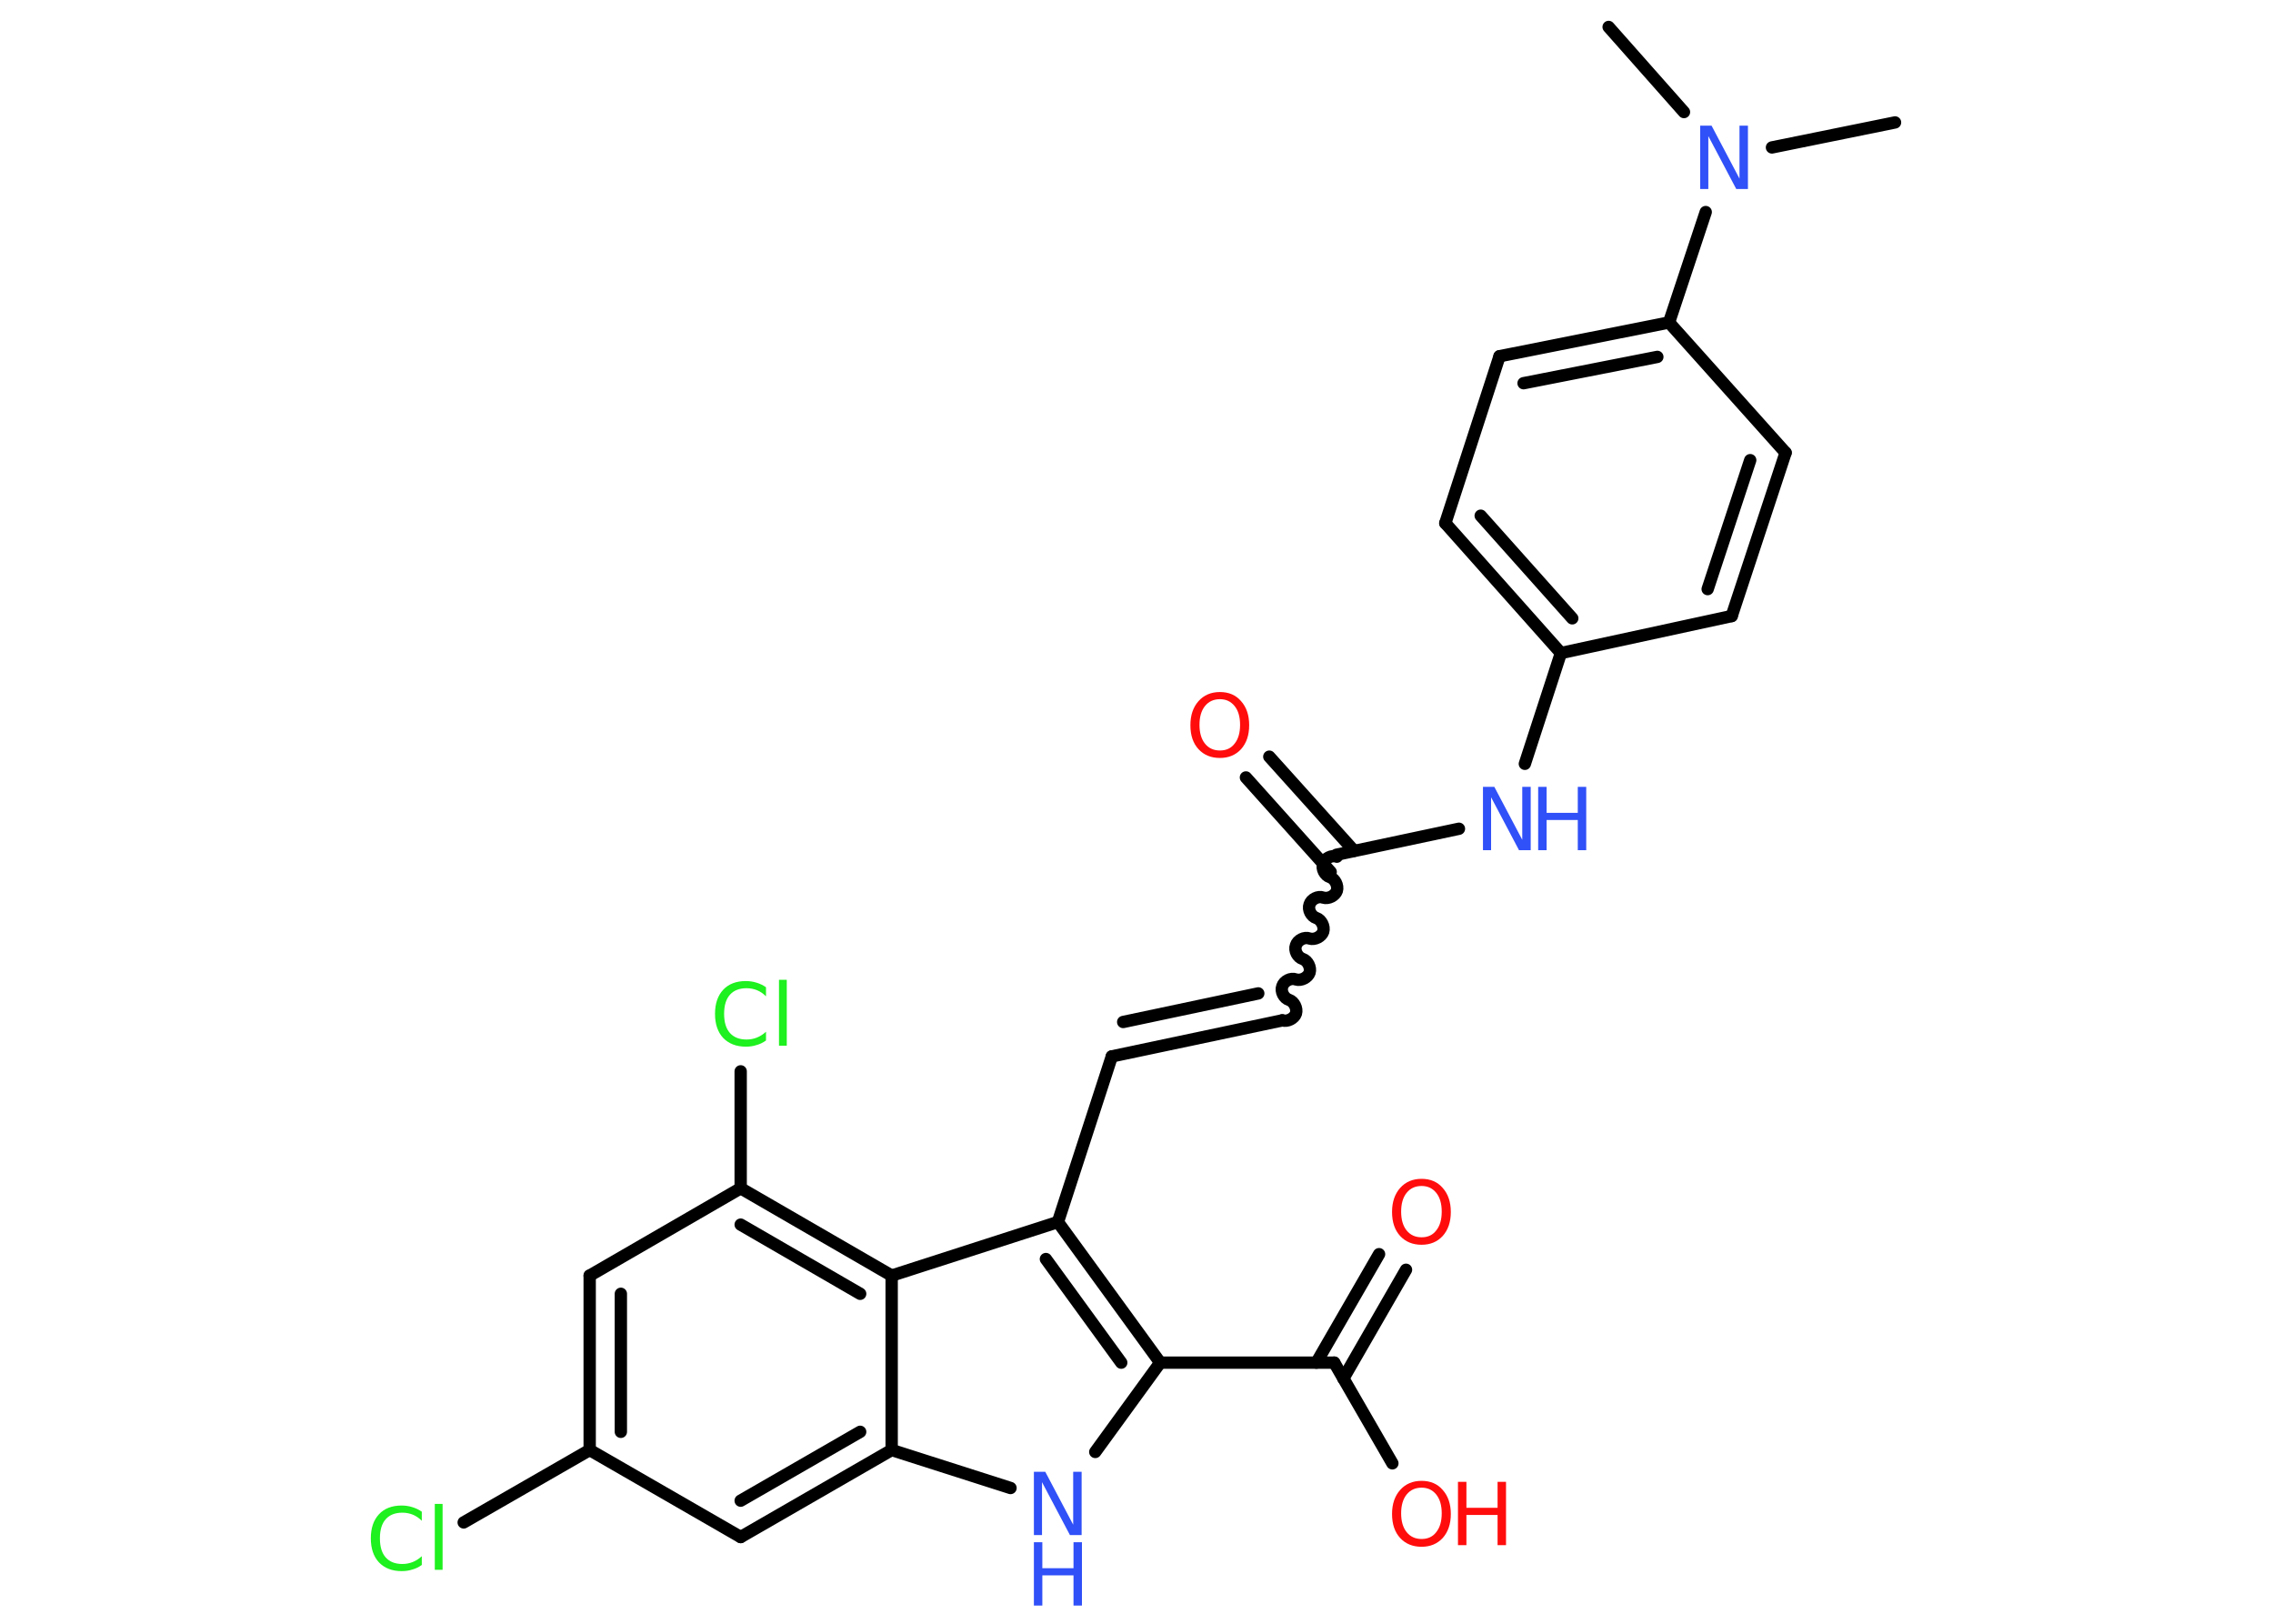 <?xml version='1.0' encoding='UTF-8'?>
<!DOCTYPE svg PUBLIC "-//W3C//DTD SVG 1.1//EN" "http://www.w3.org/Graphics/SVG/1.1/DTD/svg11.dtd">
<svg version='1.2' xmlns='http://www.w3.org/2000/svg' xmlns:xlink='http://www.w3.org/1999/xlink' width='70.0mm' height='50.0mm' viewBox='0 0 70.0 50.0'>
  <desc>Generated by the Chemistry Development Kit (http://github.com/cdk)</desc>
  <g stroke-linecap='round' stroke-linejoin='round' stroke='#000000' stroke-width='.38' fill='#3050F8'>
    <rect x='.0' y='.0' width='70.0' height='50.0' fill='#FFFFFF' stroke='none'/>
    <g id='mol1' class='mol'>
      <line id='mol1bnd1' class='bond' x1='58.36' y1='3.77' x2='54.57' y2='4.54'/>
      <line id='mol1bnd2' class='bond' x1='51.86' y1='3.45' x2='49.54' y2='.83'/>
      <line id='mol1bnd3' class='bond' x1='52.53' y1='6.53' x2='51.4' y2='9.93'/>
      <g id='mol1bnd4' class='bond'>
        <line x1='51.4' y1='9.93' x2='46.18' y2='10.97'/>
        <line x1='51.04' y1='10.99' x2='46.92' y2='11.8'/>
      </g>
      <line id='mol1bnd5' class='bond' x1='46.18' y1='10.97' x2='44.51' y2='16.11'/>
      <g id='mol1bnd6' class='bond'>
        <line x1='44.51' y1='16.11' x2='48.07' y2='20.11'/>
        <line x1='45.6' y1='15.88' x2='48.42' y2='19.04'/>
      </g>
      <line id='mol1bnd7' class='bond' x1='48.07' y1='20.11' x2='46.96' y2='23.52'/>
      <line id='mol1bnd8' class='bond' x1='44.93' y1='25.52' x2='41.16' y2='26.32'/>
      <g id='mol1bnd9' class='bond'>
        <line x1='40.98' y1='26.85' x2='38.37' y2='23.94'/>
        <line x1='41.7' y1='26.2' x2='39.09' y2='23.3'/>
      </g>
      <path id='mol1bnd10' class='bond' d='M39.49 31.42c.16 .05 .37 -.06 .42 -.21c.05 -.16 -.06 -.37 -.21 -.42c-.16 -.05 -.27 -.26 -.21 -.42c.05 -.16 .26 -.27 .42 -.21c.16 .05 .37 -.06 .42 -.21c.05 -.16 -.06 -.37 -.21 -.42c-.16 -.05 -.27 -.26 -.21 -.42c.05 -.16 .26 -.27 .42 -.21c.16 .05 .37 -.06 .42 -.21c.05 -.16 -.06 -.37 -.21 -.42c-.16 -.05 -.27 -.26 -.21 -.42c.05 -.16 .26 -.27 .42 -.21c.16 .05 .37 -.06 .42 -.21c.05 -.16 -.06 -.37 -.21 -.42c-.16 -.05 -.27 -.26 -.21 -.42c.05 -.16 .26 -.27 .42 -.21' fill='none' stroke='#000000' stroke-width='.38'/>
      <g id='mol1bnd11' class='bond'>
        <line x1='39.49' y1='31.42' x2='34.24' y2='32.53'/>
        <line x1='38.75' y1='30.59' x2='34.59' y2='31.47'/>
      </g>
      <line id='mol1bnd12' class='bond' x1='34.24' y1='32.53' x2='32.58' y2='37.63'/>
      <g id='mol1bnd13' class='bond'>
        <line x1='35.73' y1='41.96' x2='32.58' y2='37.63'/>
        <line x1='34.53' y1='41.96' x2='32.21' y2='38.77'/>
      </g>
      <line id='mol1bnd14' class='bond' x1='35.73' y1='41.96' x2='41.09' y2='41.96'/>
      <g id='mol1bnd15' class='bond'>
        <line x1='40.54' y1='41.96' x2='42.47' y2='38.62'/>
        <line x1='41.37' y1='42.45' x2='43.3' y2='39.1'/>
      </g>
      <line id='mol1bnd16' class='bond' x1='41.09' y1='41.96' x2='42.88' y2='45.06'/>
      <line id='mol1bnd17' class='bond' x1='35.73' y1='41.96' x2='33.73' y2='44.71'/>
      <line id='mol1bnd18' class='bond' x1='31.12' y1='45.82' x2='27.46' y2='44.65'/>
      <g id='mol1bnd19' class='bond'>
        <line x1='22.81' y1='47.33' x2='27.46' y2='44.65'/>
        <line x1='22.81' y1='46.21' x2='26.49' y2='44.09'/>
      </g>
      <line id='mol1bnd20' class='bond' x1='22.81' y1='47.33' x2='18.16' y2='44.65'/>
      <line id='mol1bnd21' class='bond' x1='18.16' y1='44.65' x2='14.28' y2='46.88'/>
      <g id='mol1bnd22' class='bond'>
        <line x1='18.16' y1='39.28' x2='18.16' y2='44.65'/>
        <line x1='19.12' y1='39.84' x2='19.12' y2='44.09'/>
      </g>
      <line id='mol1bnd23' class='bond' x1='18.16' y1='39.28' x2='22.81' y2='36.59'/>
      <line id='mol1bnd24' class='bond' x1='22.81' y1='36.59' x2='22.81' y2='32.99'/>
      <g id='mol1bnd25' class='bond'>
        <line x1='27.46' y1='39.28' x2='22.81' y2='36.59'/>
        <line x1='26.49' y1='39.84' x2='22.81' y2='37.71'/>
      </g>
      <line id='mol1bnd26' class='bond' x1='32.58' y1='37.63' x2='27.46' y2='39.28'/>
      <line id='mol1bnd27' class='bond' x1='27.46' y1='44.65' x2='27.46' y2='39.28'/>
      <line id='mol1bnd28' class='bond' x1='48.07' y1='20.11' x2='53.33' y2='18.97'/>
      <g id='mol1bnd29' class='bond'>
        <line x1='53.33' y1='18.97' x2='54.99' y2='13.94'/>
        <line x1='52.59' y1='18.14' x2='53.9' y2='14.17'/>
      </g>
      <line id='mol1bnd30' class='bond' x1='51.4' y1='9.93' x2='54.99' y2='13.94'/>
      <path id='mol1atm2' class='atom' d='M52.36 3.87h.35l.86 1.63v-1.63h.26v1.95h-.36l-.86 -1.63v1.63h-.25v-1.95z' stroke='none'/>
      <g id='mol1atm8' class='atom'>
        <path d='M45.67 24.23h.35l.86 1.63v-1.63h.26v1.95h-.36l-.86 -1.63v1.63h-.25v-1.95z' stroke='none'/>
        <path d='M47.37 24.23h.26v.8h.96v-.8h.26v1.95h-.26v-.93h-.96v.93h-.26v-1.95z' stroke='none'/>
      </g>
      <path id='mol1atm10' class='atom' d='M37.57 21.53q-.29 .0 -.46 .21q-.17 .21 -.17 .58q.0 .37 .17 .58q.17 .21 .46 .21q.29 .0 .45 -.21q.17 -.21 .17 -.58q.0 -.37 -.17 -.58q-.17 -.21 -.45 -.21zM37.57 21.31q.41 .0 .65 .28q.25 .28 .25 .74q.0 .46 -.25 .74q-.25 .27 -.65 .27q-.41 .0 -.66 -.27q-.25 -.27 -.25 -.74q.0 -.46 .25 -.74q.25 -.28 .66 -.28z' stroke='none' fill='#FF0D0D'/>
      <path id='mol1atm16' class='atom' d='M43.78 36.52q-.29 .0 -.46 .21q-.17 .21 -.17 .58q.0 .37 .17 .58q.17 .21 .46 .21q.29 .0 .45 -.21q.17 -.21 .17 -.58q.0 -.37 -.17 -.58q-.17 -.21 -.45 -.21zM43.78 36.3q.41 .0 .65 .28q.25 .28 .25 .74q.0 .46 -.25 .74q-.25 .27 -.65 .27q-.41 .0 -.66 -.27q-.25 -.27 -.25 -.74q.0 -.46 .25 -.74q.25 -.28 .66 -.28z' stroke='none' fill='#FF0D0D'/>
      <g id='mol1atm17' class='atom'>
        <path d='M43.78 45.81q-.29 .0 -.46 .21q-.17 .21 -.17 .58q.0 .37 .17 .58q.17 .21 .46 .21q.29 .0 .45 -.21q.17 -.21 .17 -.58q.0 -.37 -.17 -.58q-.17 -.21 -.45 -.21zM43.78 45.6q.41 .0 .65 .28q.25 .28 .25 .74q.0 .46 -.25 .74q-.25 .27 -.65 .27q-.41 .0 -.66 -.27q-.25 -.27 -.25 -.74q.0 -.46 .25 -.74q.25 -.28 .66 -.28z' stroke='none' fill='#FF0D0D'/>
        <path d='M44.9 45.63h.26v.8h.96v-.8h.26v1.95h-.26v-.93h-.96v.93h-.26v-1.95z' stroke='none' fill='#FF0D0D'/>
      </g>
      <g id='mol1atm18' class='atom'>
        <path d='M31.84 45.32h.35l.86 1.63v-1.63h.26v1.95h-.36l-.86 -1.63v1.63h-.25v-1.95z' stroke='none'/>
        <path d='M31.84 47.49h.26v.8h.96v-.8h.26v1.95h-.26v-.93h-.96v.93h-.26v-1.95z' stroke='none'/>
      </g>
      <path id='mol1atm22' class='atom' d='M12.99 46.55v.28q-.13 -.13 -.28 -.19q-.15 -.06 -.32 -.06q-.33 .0 -.51 .2q-.18 .2 -.18 .59q.0 .39 .18 .59q.18 .2 .51 .2q.17 .0 .32 -.06q.15 -.06 .28 -.18v.27q-.14 .1 -.29 .14q-.15 .05 -.33 .05q-.44 .0 -.7 -.27q-.25 -.27 -.25 -.74q.0 -.47 .25 -.74q.25 -.27 .7 -.27q.17 .0 .33 .05q.16 .05 .29 .14zM13.39 46.31h.24v2.03h-.24v-2.03z' stroke='none' fill='#1FF01F'/>
      <path id='mol1atm25' class='atom' d='M23.59 30.4v.28q-.13 -.13 -.28 -.19q-.15 -.06 -.32 -.06q-.33 .0 -.51 .2q-.18 .2 -.18 .59q.0 .39 .18 .59q.18 .2 .51 .2q.17 .0 .32 -.06q.15 -.06 .28 -.18v.27q-.14 .1 -.29 .14q-.15 .05 -.33 .05q-.44 .0 -.7 -.27q-.25 -.27 -.25 -.74q.0 -.47 .25 -.74q.25 -.27 .7 -.27q.17 .0 .33 .05q.16 .05 .29 .14zM23.99 30.17h.24v2.03h-.24v-2.03z' stroke='none' fill='#1FF01F'/>
    </g>
  </g>
</svg>
